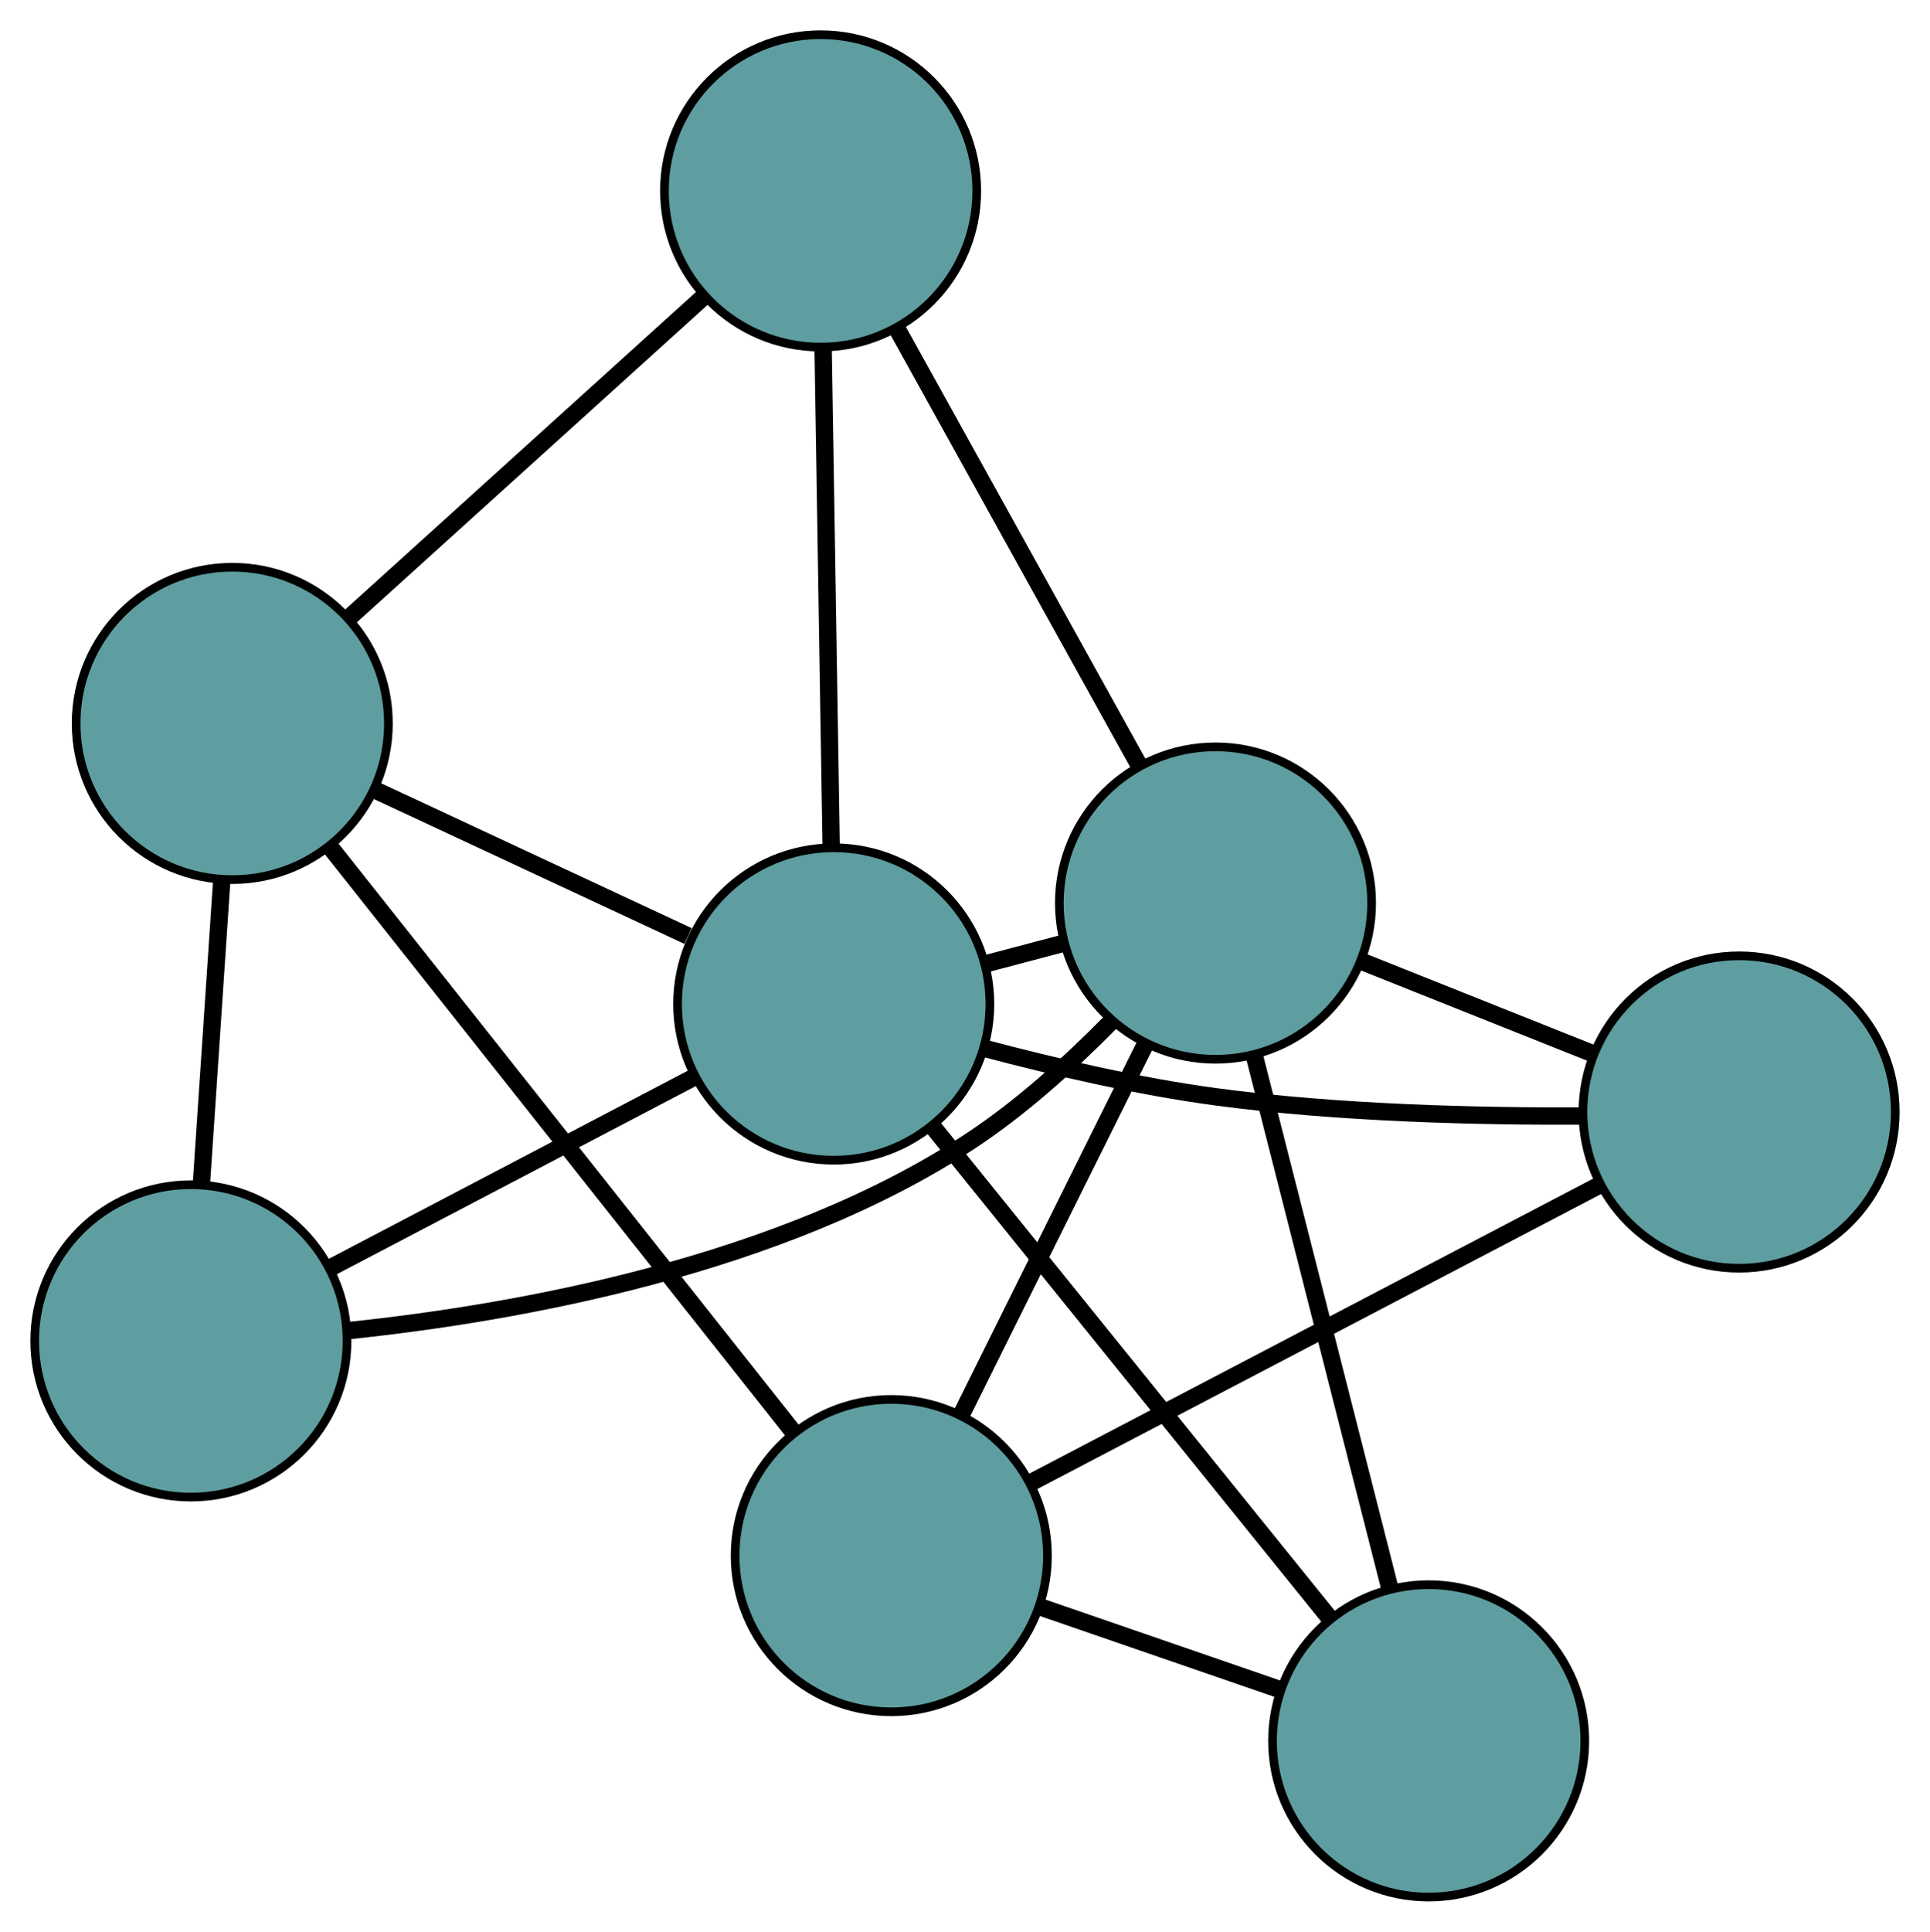 <?xml version="1.0" encoding="UTF-8" standalone="no"?>
<!DOCTYPE svg PUBLIC "-//W3C//DTD SVG 1.1//EN"
 "http://www.w3.org/Graphics/SVG/1.1/DTD/svg11.dtd">
<!-- Generated by graphviz version 2.36.0 (20140111.2315)
 -->
<!-- Title: G Pages: 1 -->
<svg width="100%" height="100%"
 viewBox="0.00 0.00 222.47 222.62" xmlns="http://www.w3.org/2000/svg" xmlns:xlink="http://www.w3.org/1999/xlink">
<g id="graph0" class="graph" transform="scale(1 1) rotate(0) translate(4 218.624)">
<title>G</title>
<!-- 0 -->
<g id="node1" class="node"><title>0</title>
<ellipse fill="cadetblue" stroke="black" cx="18" cy="-64.096" rx="18" ry="18"/>
</g>
<!-- 4 -->
<g id="node5" class="node"><title>4</title>
<ellipse fill="cadetblue" stroke="black" cx="22.773" cy="-135.253" rx="18" ry="18"/>
</g>
<!-- 0&#45;&#45;4 -->
<g id="edge1" class="edge"><title>0&#45;&#45;4</title>
<path fill="none" stroke="black" stroke-width="2" d="M19.229,-82.421C19.947,-93.127 20.85,-106.584 21.565,-117.237"/>
</g>
<!-- 6 -->
<g id="node7" class="node"><title>6</title>
<ellipse fill="cadetblue" stroke="black" cx="92.104" cy="-102.921" rx="18" ry="18"/>
</g>
<!-- 0&#45;&#45;6 -->
<g id="edge2" class="edge"><title>0&#45;&#45;6</title>
<path fill="none" stroke="black" stroke-width="2" d="M34.079,-72.52C46.509,-79.032 63.634,-88.004 76.056,-94.513"/>
</g>
<!-- 7 -->
<g id="node8" class="node"><title>7</title>
<ellipse fill="cadetblue" stroke="black" cx="136.108" cy="-114.553" rx="18" ry="18"/>
</g>
<!-- 0&#45;&#45;7 -->
<g id="edge3" class="edge"><title>0&#45;&#45;7</title>
<path fill="none" stroke="black" stroke-width="2" d="M36.29,-65.295C55.519,-67.311 85.969,-72.71 107.905,-87.157 113.72,-90.986 119.378,-96.113 124.082,-100.896"/>
</g>
<!-- 1 -->
<g id="node2" class="node"><title>1</title>
<ellipse fill="cadetblue" stroke="black" cx="90.591" cy="-196.624" rx="18" ry="18"/>
</g>
<!-- 1&#45;&#45;4 -->
<g id="edge4" class="edge"><title>1&#45;&#45;4</title>
<path fill="none" stroke="black" stroke-width="2" d="M77.192,-184.499C65.303,-173.74 48.025,-158.104 36.144,-147.353"/>
</g>
<!-- 1&#45;&#45;6 -->
<g id="edge5" class="edge"><title>1&#45;&#45;6</title>
<path fill="none" stroke="black" stroke-width="2" d="M90.882,-178.557C91.15,-161.964 91.545,-137.507 91.813,-120.932"/>
</g>
<!-- 1&#45;&#45;7 -->
<g id="edge6" class="edge"><title>1&#45;&#45;7</title>
<path fill="none" stroke="black" stroke-width="2" d="M99.367,-180.8C107.427,-166.267 119.307,-144.846 127.359,-130.328"/>
</g>
<!-- 2 -->
<g id="node3" class="node"><title>2</title>
<ellipse fill="cadetblue" stroke="black" cx="160.681" cy="-18" rx="18" ry="18"/>
</g>
<!-- 5 -->
<g id="node6" class="node"><title>5</title>
<ellipse fill="cadetblue" stroke="black" cx="98.738" cy="-39.351" rx="18" ry="18"/>
</g>
<!-- 2&#45;&#45;5 -->
<g id="edge7" class="edge"><title>2&#45;&#45;5</title>
<path fill="none" stroke="black" stroke-width="2" d="M143.427,-23.948C134.835,-26.909 124.479,-30.479 115.9,-33.436"/>
</g>
<!-- 2&#45;&#45;6 -->
<g id="edge8" class="edge"><title>2&#45;&#45;6</title>
<path fill="none" stroke="black" stroke-width="2" d="M149.357,-32.023C136.651,-47.757 116.158,-73.134 103.445,-88.877"/>
</g>
<!-- 2&#45;&#45;7 -->
<g id="edge9" class="edge"><title>2&#45;&#45;7</title>
<path fill="none" stroke="black" stroke-width="2" d="M156.174,-35.709C151.74,-53.13 145.011,-79.573 140.587,-96.956"/>
</g>
<!-- 3 -->
<g id="node4" class="node"><title>3</title>
<ellipse fill="cadetblue" stroke="black" cx="196.467" cy="-90.472" rx="18" ry="18"/>
</g>
<!-- 3&#45;&#45;5 -->
<g id="edge10" class="edge"><title>3&#45;&#45;5</title>
<path fill="none" stroke="black" stroke-width="2" d="M180.329,-82.031C162.222,-72.559 133.017,-57.282 114.9,-47.805"/>
</g>
<!-- 3&#45;&#45;6 -->
<g id="edge11" class="edge"><title>3&#45;&#45;6</title>
<path fill="none" stroke="black" stroke-width="2" d="M178.428,-90.017C166.391,-89.954 150.239,-90.332 136.109,-92.233 127.226,-93.428 117.528,-95.678 109.503,-97.806"/>
</g>
<!-- 3&#45;&#45;7 -->
<g id="edge12" class="edge"><title>3&#45;&#45;7</title>
<path fill="none" stroke="black" stroke-width="2" d="M179.654,-97.18C171.282,-100.52 161.191,-104.546 152.831,-107.881"/>
</g>
<!-- 4&#45;&#45;5 -->
<g id="edge13" class="edge"><title>4&#45;&#45;5</title>
<path fill="none" stroke="black" stroke-width="2" d="M33.982,-121.103C48.344,-102.971 73.098,-71.72 87.483,-53.56"/>
</g>
<!-- 4&#45;&#45;6 -->
<g id="edge14" class="edge"><title>4&#45;&#45;6</title>
<path fill="none" stroke="black" stroke-width="2" d="M39.204,-127.591C50.095,-122.512 64.344,-115.866 75.31,-110.753"/>
</g>
<!-- 5&#45;&#45;7 -->
<g id="edge15" class="edge"><title>5&#45;&#45;7</title>
<path fill="none" stroke="black" stroke-width="2" d="M106.846,-55.669C113.115,-68.283 121.751,-85.661 128.015,-98.267"/>
</g>
<!-- 6&#45;&#45;7 -->
<g id="edge16" class="edge"><title>6&#45;&#45;7</title>
<path fill="none" stroke="black" stroke-width="2" d="M109.748,-107.585C112.618,-108.343 115.59,-109.129 118.459,-109.888"/>
</g>
</g>
</svg>

